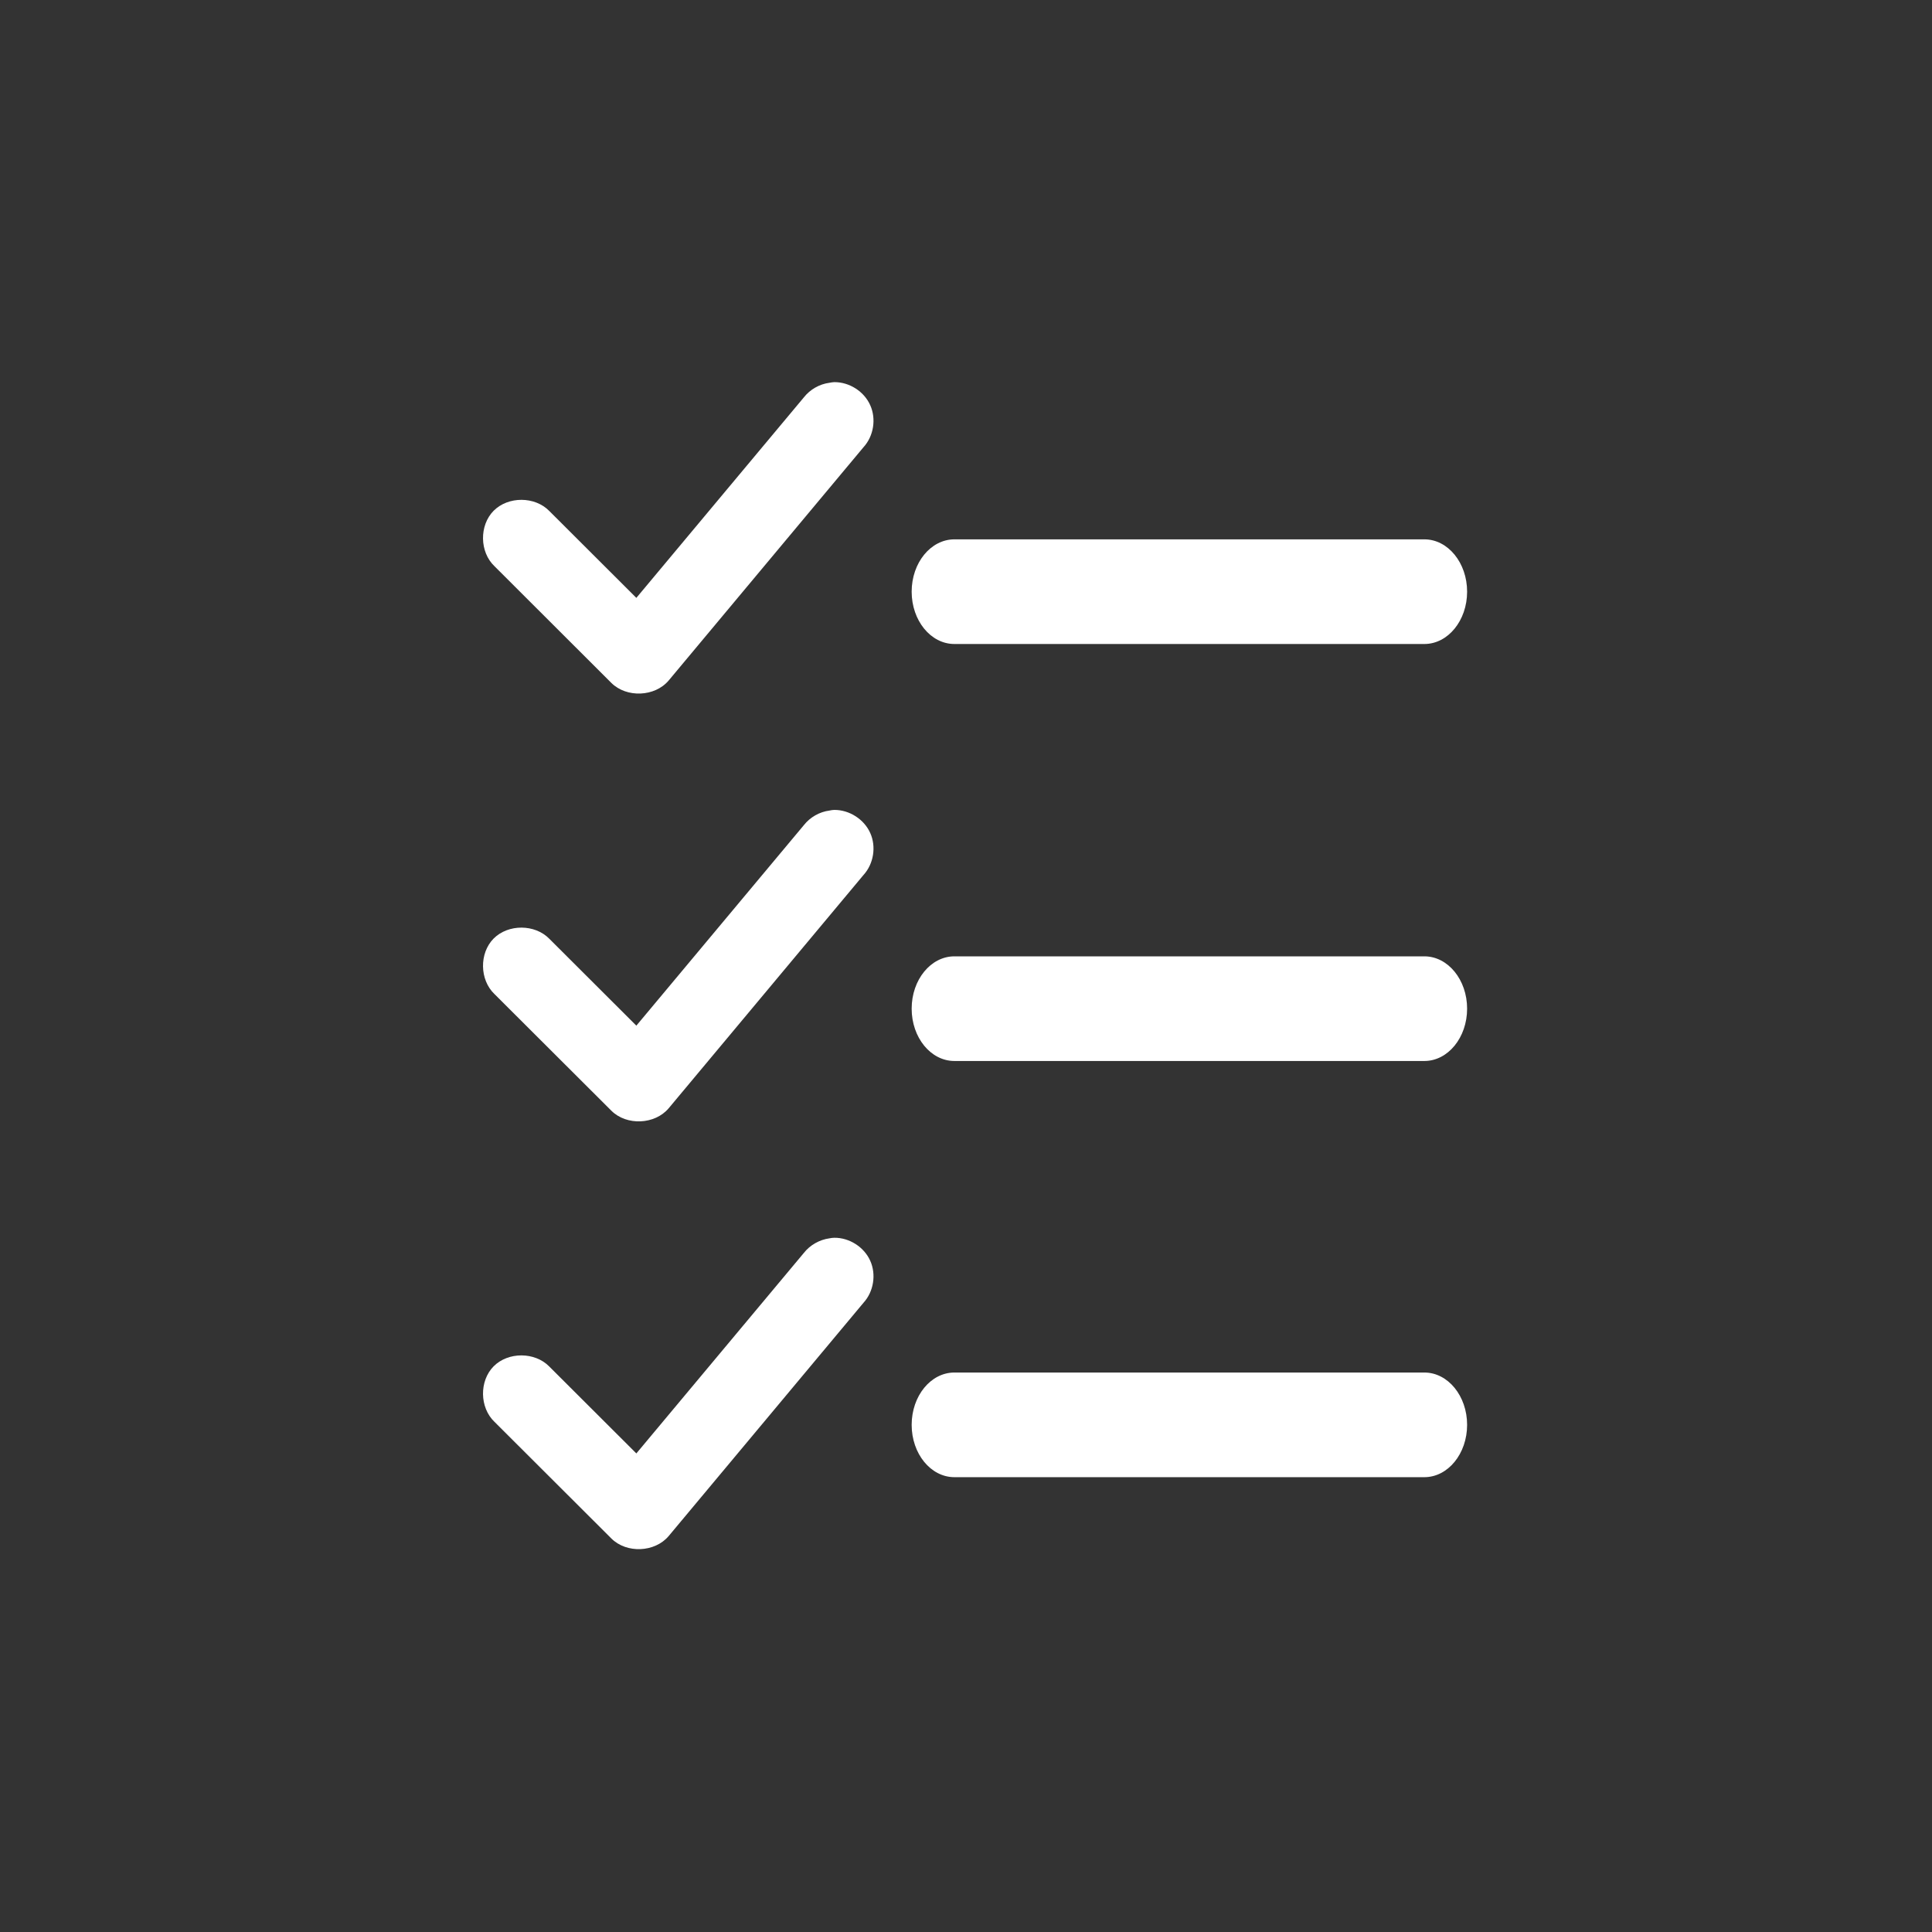 <?xml version="1.0" encoding="UTF-8"?>
<svg width="24px" height="24px" viewBox="0 0 24 24" version="1.1" xmlns="http://www.w3.org/2000/svg" xmlns:xlink="http://www.w3.org/1999/xlink">
    <rect x="0" y="0" width="24" height="24" fill="#333333" stroke="none"/>
    <!-- Generator: Sketch 52.6 (67491) - http://www.bohemiancoding.com/sketch -->
    <title>Rectangle 25</title>
    <desc>Created with Sketch.</desc>
    <g id="Page-1" stroke="none" stroke-width="1" fill="none" fill-rule="evenodd">
        <g id="user-menu-cases" transform="translate(-1411, -276)">
            <g id="Group-3" transform="translate(574, 200)">
                <g id="Group-2-Copy" transform="translate(823, 0)">
                    <g id="user-menu-missed-hover-copy">
                        <g id="user-menu-hover" transform="translate(6, 14)">
                            <g id="icon-overview" transform="translate(8, 62)">
                                <rect id="Rectangle-25" fill="#D8D8D8" opacity="0" x="0" y="0" width="24" height="24"></rect>
                                <path d="M10.364,4.747 C10.344,4.748 10.324,4.751 10.304,4.755 C10.18,4.771 10.063,4.838 9.986,4.936 L7.905,7.427 L6.824,6.348 C6.645,6.164 6.313,6.163 6.132,6.345 C5.952,6.527 5.957,6.858 6.143,7.034 L7.595,8.484 C7.784,8.671 8.134,8.657 8.306,8.454 L10.727,5.555 C10.853,5.417 10.887,5.203 10.81,5.033 C10.734,4.862 10.551,4.746 10.364,4.747 L10.364,4.747 Z M11.856,6.7 C11.562,6.7 11.325,6.991 11.325,7.35 C11.325,7.709 11.562,8 11.856,8 L17.694,8 C17.987,8 18.225,7.709 18.225,7.35 C18.225,6.991 17.987,6.7 17.694,6.7 L11.856,6.7 Z M10.364,10.061 C10.344,10.061 10.324,10.065 10.304,10.069 C10.18,10.085 10.063,10.152 9.986,10.25 L7.905,12.741 L6.824,11.662 C6.645,11.478 6.313,11.477 6.132,11.659 C5.952,11.841 5.957,12.172 6.143,12.349 L7.595,13.798 C7.784,13.986 8.134,13.971 8.306,13.768 L10.727,10.869 C10.853,10.731 10.887,10.517 10.81,10.347 C10.734,10.177 10.551,10.06 10.364,10.061 L10.364,10.061 Z M11.856,11.88 C11.562,11.88 11.325,12.171 11.325,12.53 C11.325,12.889 11.562,13.18 11.856,13.18 L17.694,13.18 C17.987,13.18 18.225,12.889 18.225,12.53 C18.225,12.171 17.987,11.88 17.694,11.88 L11.856,11.88 Z M10.364,15.376 C10.344,15.376 10.324,15.379 10.304,15.383 C10.18,15.4 10.063,15.466 9.986,15.564 L7.905,18.055 L6.824,16.976 C6.645,16.792 6.313,16.791 6.132,16.973 C5.952,17.155 5.957,17.486 6.143,17.663 L7.595,19.112 C7.784,19.3 8.134,19.285 8.306,19.082 L10.727,16.183 C10.853,16.045 10.887,15.831 10.81,15.661 C10.734,15.491 10.551,15.374 10.364,15.376 L10.364,15.376 Z M11.856,17.05 C11.562,17.05 11.325,17.341 11.325,17.7 C11.325,18.059 11.562,18.35 11.856,18.35 L17.694,18.35 C17.987,18.35 18.225,18.059 18.225,17.7 C18.225,17.341 17.987,17.05 17.694,17.05 L11.856,17.05 Z" id="Shape" fill="#FFFFFF" fill-rule="nonzero"></path>
                            </g>
                        </g>
                    </g>
                </g>
            </g>
        </g>
    </g>
</svg>